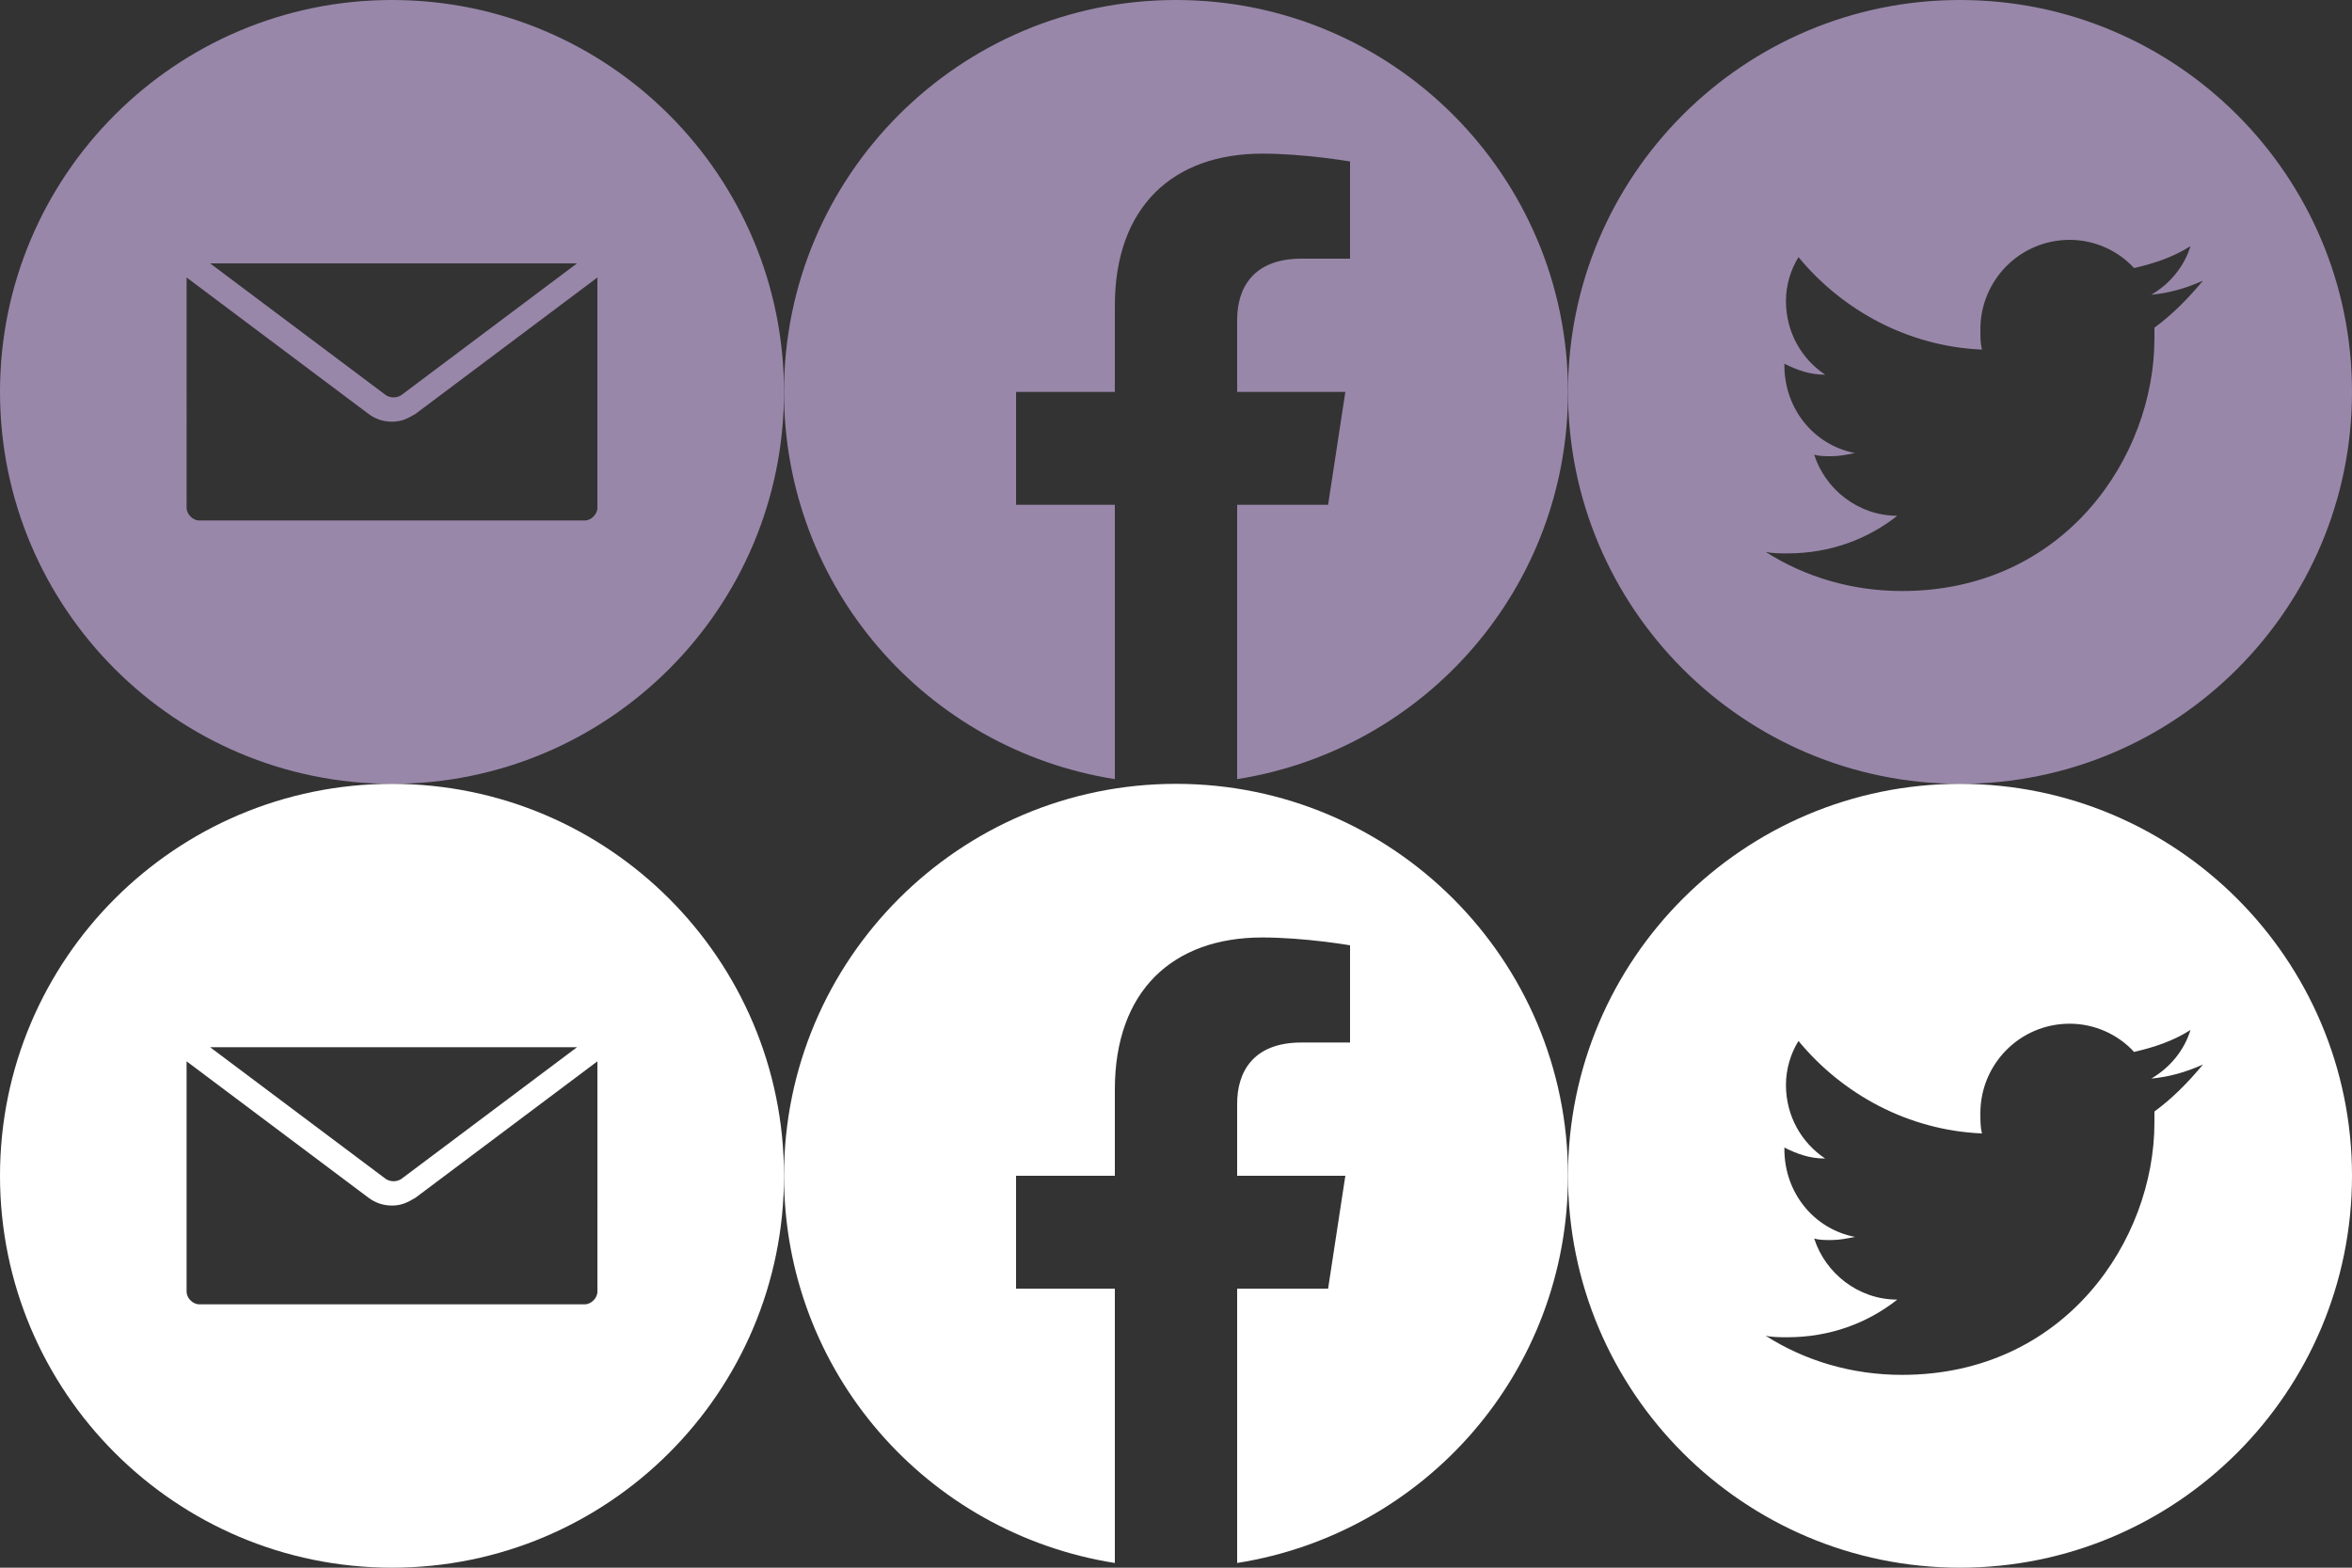 <?xml version="1.0" encoding="utf-8"?>
<!-- Generator: Adobe Illustrator 17.1.0, SVG Export Plug-In . SVG Version: 6.00 Build 0)  -->
<!DOCTYPE svg PUBLIC "-//W3C//DTD SVG 1.1//EN" "http://www.w3.org/Graphics/SVG/1.1/DTD/svg11.dtd">
<svg version="1.1" id="All" xmlns="http://www.w3.org/2000/svg" xmlns:xlink="http://www.w3.org/1999/xlink" x="0px" y="0px"
	 viewBox="0 0 150 100" enable-background="new 0 0 150 100" xml:space="preserve">
<rect x="0" y="0" width="150" height="100" fill="#333333" stroke="none"/>
<path id="Facebook_violet" fill="#9987AA" d="M100,25c0-13.8-11.2-25-25-25S50,11.2,50,25c0,12.5,9.1,22.8,21.1,24.7V32.2h-6.3V25
	h6.3v-5.5c0-6.3,3.7-9.7,9.4-9.7c2.7,0,5.6,0.5,5.6,0.5v6.2H83c-3.1,0-4.1,1.9-4.1,3.9V25h6.9l-1.1,7.2h-5.8v17.5
	C90.9,47.8,100,37.5,100,25z"/>
<path id="Facebook_white" fill="#FFFFFF" d="M100,75c0-13.8-11.2-25-25-25S50,61.2,50,75c0,12.5,9.1,22.8,21.1,24.7V82.2h-6.3V75
	h6.3v-5.5c0-6.3,3.7-9.7,9.4-9.7c2.7,0,5.6,0.5,5.6,0.5v6.2H83c-3.1,0-4.1,1.9-4.1,3.9V75h6.9l-1.1,7.2h-5.8v17.5
	C90.9,97.8,100,87.5,100,75z"/>
<path id="Twitter_violet" fill="#9987AA" d="M125,0c-13.8,0-25,11.2-25,25s11.2,25,25,25s25-11.2,25-25S138.8,0,125,0z M137.4,20.9
	c0,0.2,0,0.5,0,0.7c0,7.5-5.7,16.1-16.1,16.1c-3.2,0-6.2-0.9-8.7-2.5c0.4,0.1,0.9,0.1,1.4,0.1c2.7,0,5.1-0.9,7-2.4
	c-2.5,0-4.6-1.7-5.3-3.9c0.3,0.1,0.7,0.1,1.1,0.1c0.5,0,1-0.1,1.5-0.2c-2.6-0.5-4.5-2.8-4.5-5.6c0,0,0,0,0-0.1
	c0.8,0.4,1.6,0.7,2.6,0.7c-1.5-1-2.5-2.7-2.5-4.7c0-1,0.3-2,0.8-2.8c2.8,3.4,7,5.7,11.7,5.9c-0.1-0.4-0.1-0.8-0.1-1.3
	c0-3.1,2.5-5.7,5.7-5.7c1.6,0,3.1,0.7,4.1,1.8c1.3-0.3,2.5-0.7,3.6-1.4c-0.4,1.3-1.3,2.4-2.5,3.1c1.1-0.1,2.2-0.4,3.3-0.9
	C139.5,19.1,138.5,20.1,137.4,20.9z"/>
<path id="Twitter_white" fill="#FFFFFF" d="M125,50c-13.8,0-25,11.2-25,25s11.2,25,25,25s25-11.2,25-25S138.8,50,125,50z
	 M137.4,70.9c0,0.2,0,0.5,0,0.7c0,7.5-5.7,16.1-16.1,16.1c-3.2,0-6.2-0.9-8.7-2.5c0.4,0.1,0.9,0.1,1.4,0.1c2.7,0,5.1-0.9,7-2.4
	c-2.5,0-4.6-1.7-5.3-3.9c0.3,0.1,0.7,0.1,1.1,0.1c0.5,0,1-0.1,1.5-0.2c-2.6-0.5-4.5-2.8-4.5-5.6c0,0,0,0,0-0.1
	c0.8,0.4,1.6,0.7,2.6,0.7c-1.5-1-2.5-2.7-2.5-4.7c0-1,0.3-2,0.8-2.8c2.8,3.4,7,5.7,11.7,5.9c-0.1-0.4-0.1-0.8-0.1-1.3
	c0-3.1,2.5-5.7,5.7-5.7c1.6,0,3.1,0.7,4.1,1.8c1.3-0.3,2.5-0.7,3.6-1.4c-0.4,1.3-1.3,2.4-2.5,3.1c1.1-0.1,2.2-0.4,3.3-0.9
	C139.5,69.1,138.5,70.1,137.4,70.9z"/>
<path id="Mail_violet" fill="#9987AA" d="M25,0C11.2,0,0,11.2,0,25s11.2,25,25,25s25-11.2,25-25S38.8,0,25,0z M36.8,16.8l-11.2,8.4
	c-0.3,0.2-0.7,0.2-1,0l-11.2-8.4H36.8z M38.1,32.4c0,0.4-0.4,0.8-0.8,0.8H12.7c-0.4,0-0.8-0.4-0.8-0.8V17.7l11.6,8.7
	c0.4,0.3,0.9,0.5,1.5,0.5s1-0.2,1.5-0.5l11.6-8.7V32.4z"/>
<path id="Mail_white" fill="#FFFFFF" d="M25,50C11.2,50,0,61.2,0,75s11.2,25,25,25s25-11.2,25-25S38.8,50,25,50z M36.8,66.8
	l-11.2,8.4c-0.3,0.2-0.7,0.2-1,0l-11.2-8.4H36.8z M38.1,82.4c0,0.4-0.4,0.8-0.8,0.8H12.7c-0.4,0-0.8-0.4-0.8-0.8V67.7l11.6,8.7
	c0.4,0.3,0.9,0.5,1.5,0.5s1-0.2,1.5-0.5l11.6-8.7V82.4z"/>
</svg>
